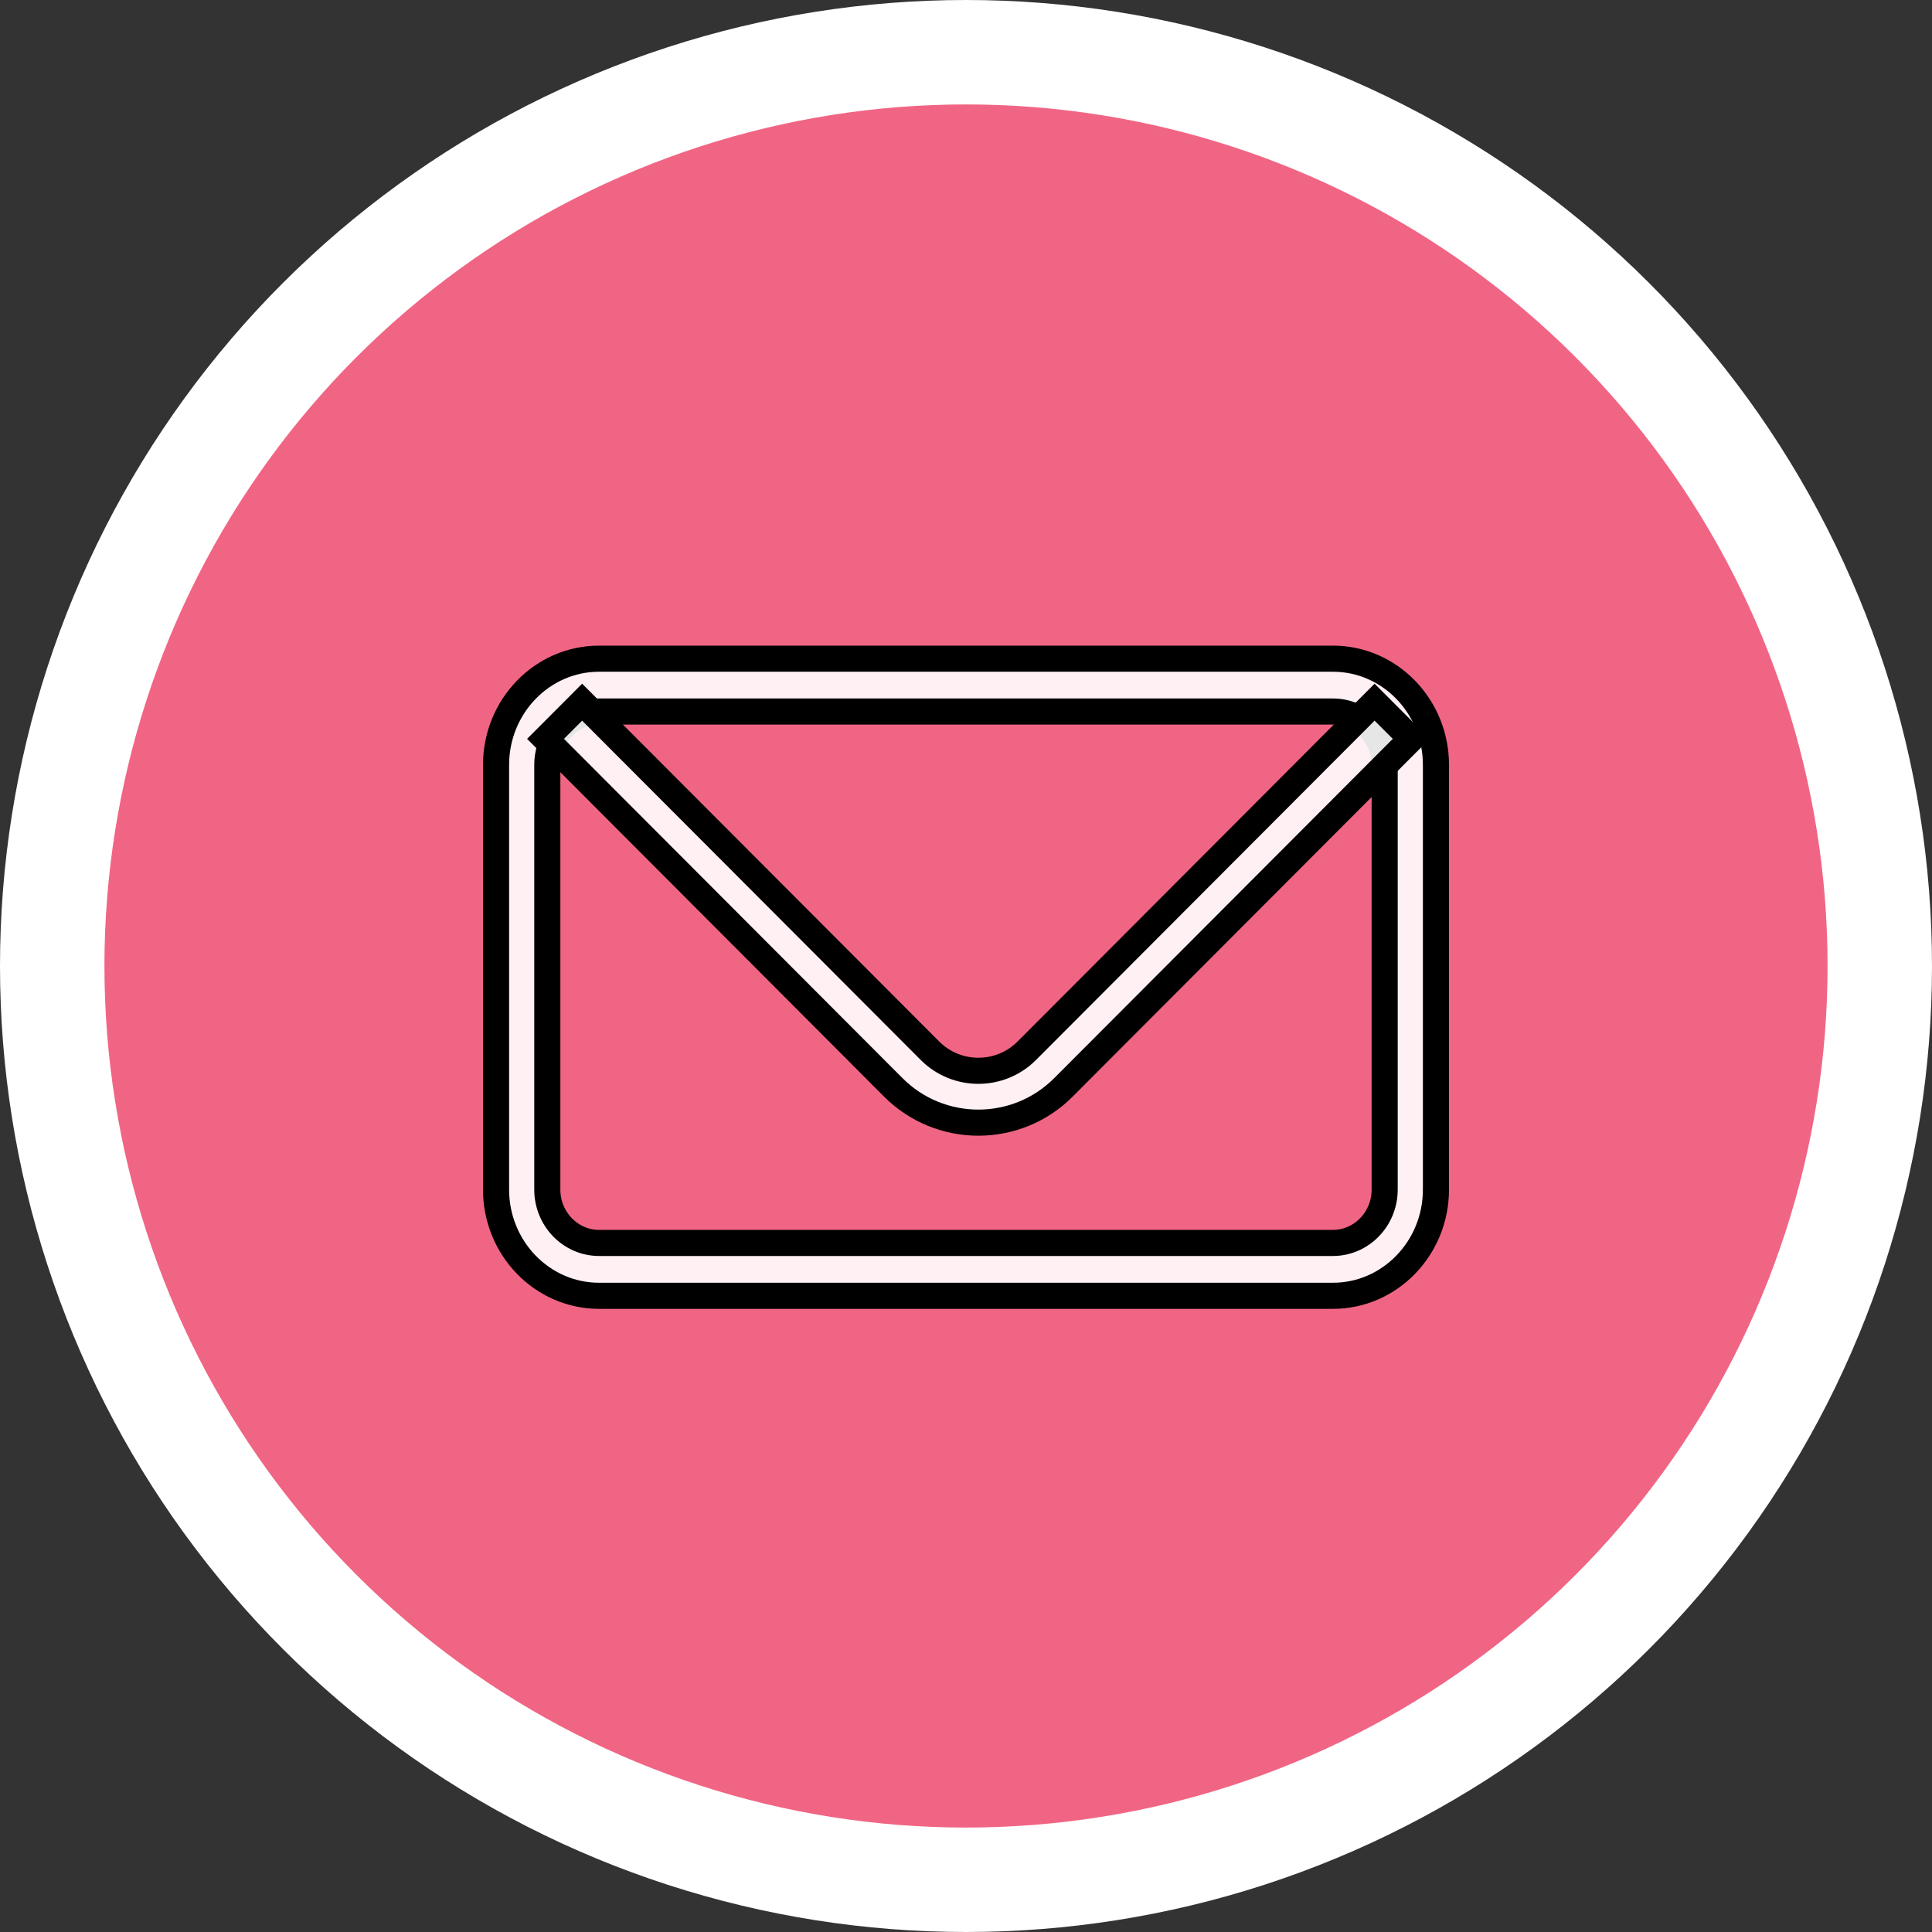 <svg
    xmlns="http://www.w3.org/2000/svg"
    viewBox="0 0 74 74"
    id="vector">
    <rect x="0" y="0" width="74" height="74" fill="#333333" stroke="none"/>
    <path
        id="path"
        d="M 37 37 M 2 37 C 2 29.61 4.341 22.406 8.684 16.428 C 13.028 10.449 19.156 5.997 26.184 3.713 C 33.213 1.429 40.787 1.429 47.816 3.713 C 54.844 5.997 60.972 10.449 65.316 16.428 C 69.659 22.406 72 29.61 72 37 C 72 44.39 69.659 51.594 65.316 57.572 C 60.972 63.551 54.844 68.003 47.816 70.287 C 40.787 72.571 33.213 72.571 26.184 70.287 C 19.156 68.003 13.028 63.551 8.684 57.572 C 4.341 51.594 2 44.39 2 37"
        fill="#F16584"
        stroke="#FFFFFF"
        stroke-width="4"
        fill-rule="evenodd"/>
    <path
        id="path_1"
        d="M22.945,27.253C21.853,27.253 20.963,28.17 20.963,29.297L20.963,45.564C20.963,46.691 21.853,47.607 22.945,47.607L51.055,47.607C52.147,47.607 53.036,46.691 53.036,45.564L53.036,29.297C53.036,28.17 52.147,27.253 51.055,27.253L22.945,27.253ZM51.055,49.632L22.945,49.632C20.77,49.632 19,47.807 19,45.564L19,29.297C19,27.054 20.77,25.229 22.945,25.229L51.055,25.229C53.23,25.229 55,27.054 55,29.297L55,45.564C55,47.807 53.23,49.632 51.055,49.632Z"
        fill="#ffffff"
        fill-opacity="0.9"
        stroke="#00000000"
        stroke-width="1"
        fill-rule="evenodd"/>
    <path
        id="path_1"
        d="M37.474,43C36.294,43 35.114,42.55 34.216,41.65L20.895,28.3L22.297,26.895L35.619,40.245C36.641,41.27 38.306,41.27 39.329,40.245L52.65,26.895L54.053,28.3L40.731,41.65C39.833,42.55 38.653,43 37.474,43"
        fill="#ffffff"
        fill-opacity="0.9"
        stroke="#00000000"
        stroke-width="1"
        fill-rule="evenodd"/>
</svg>
